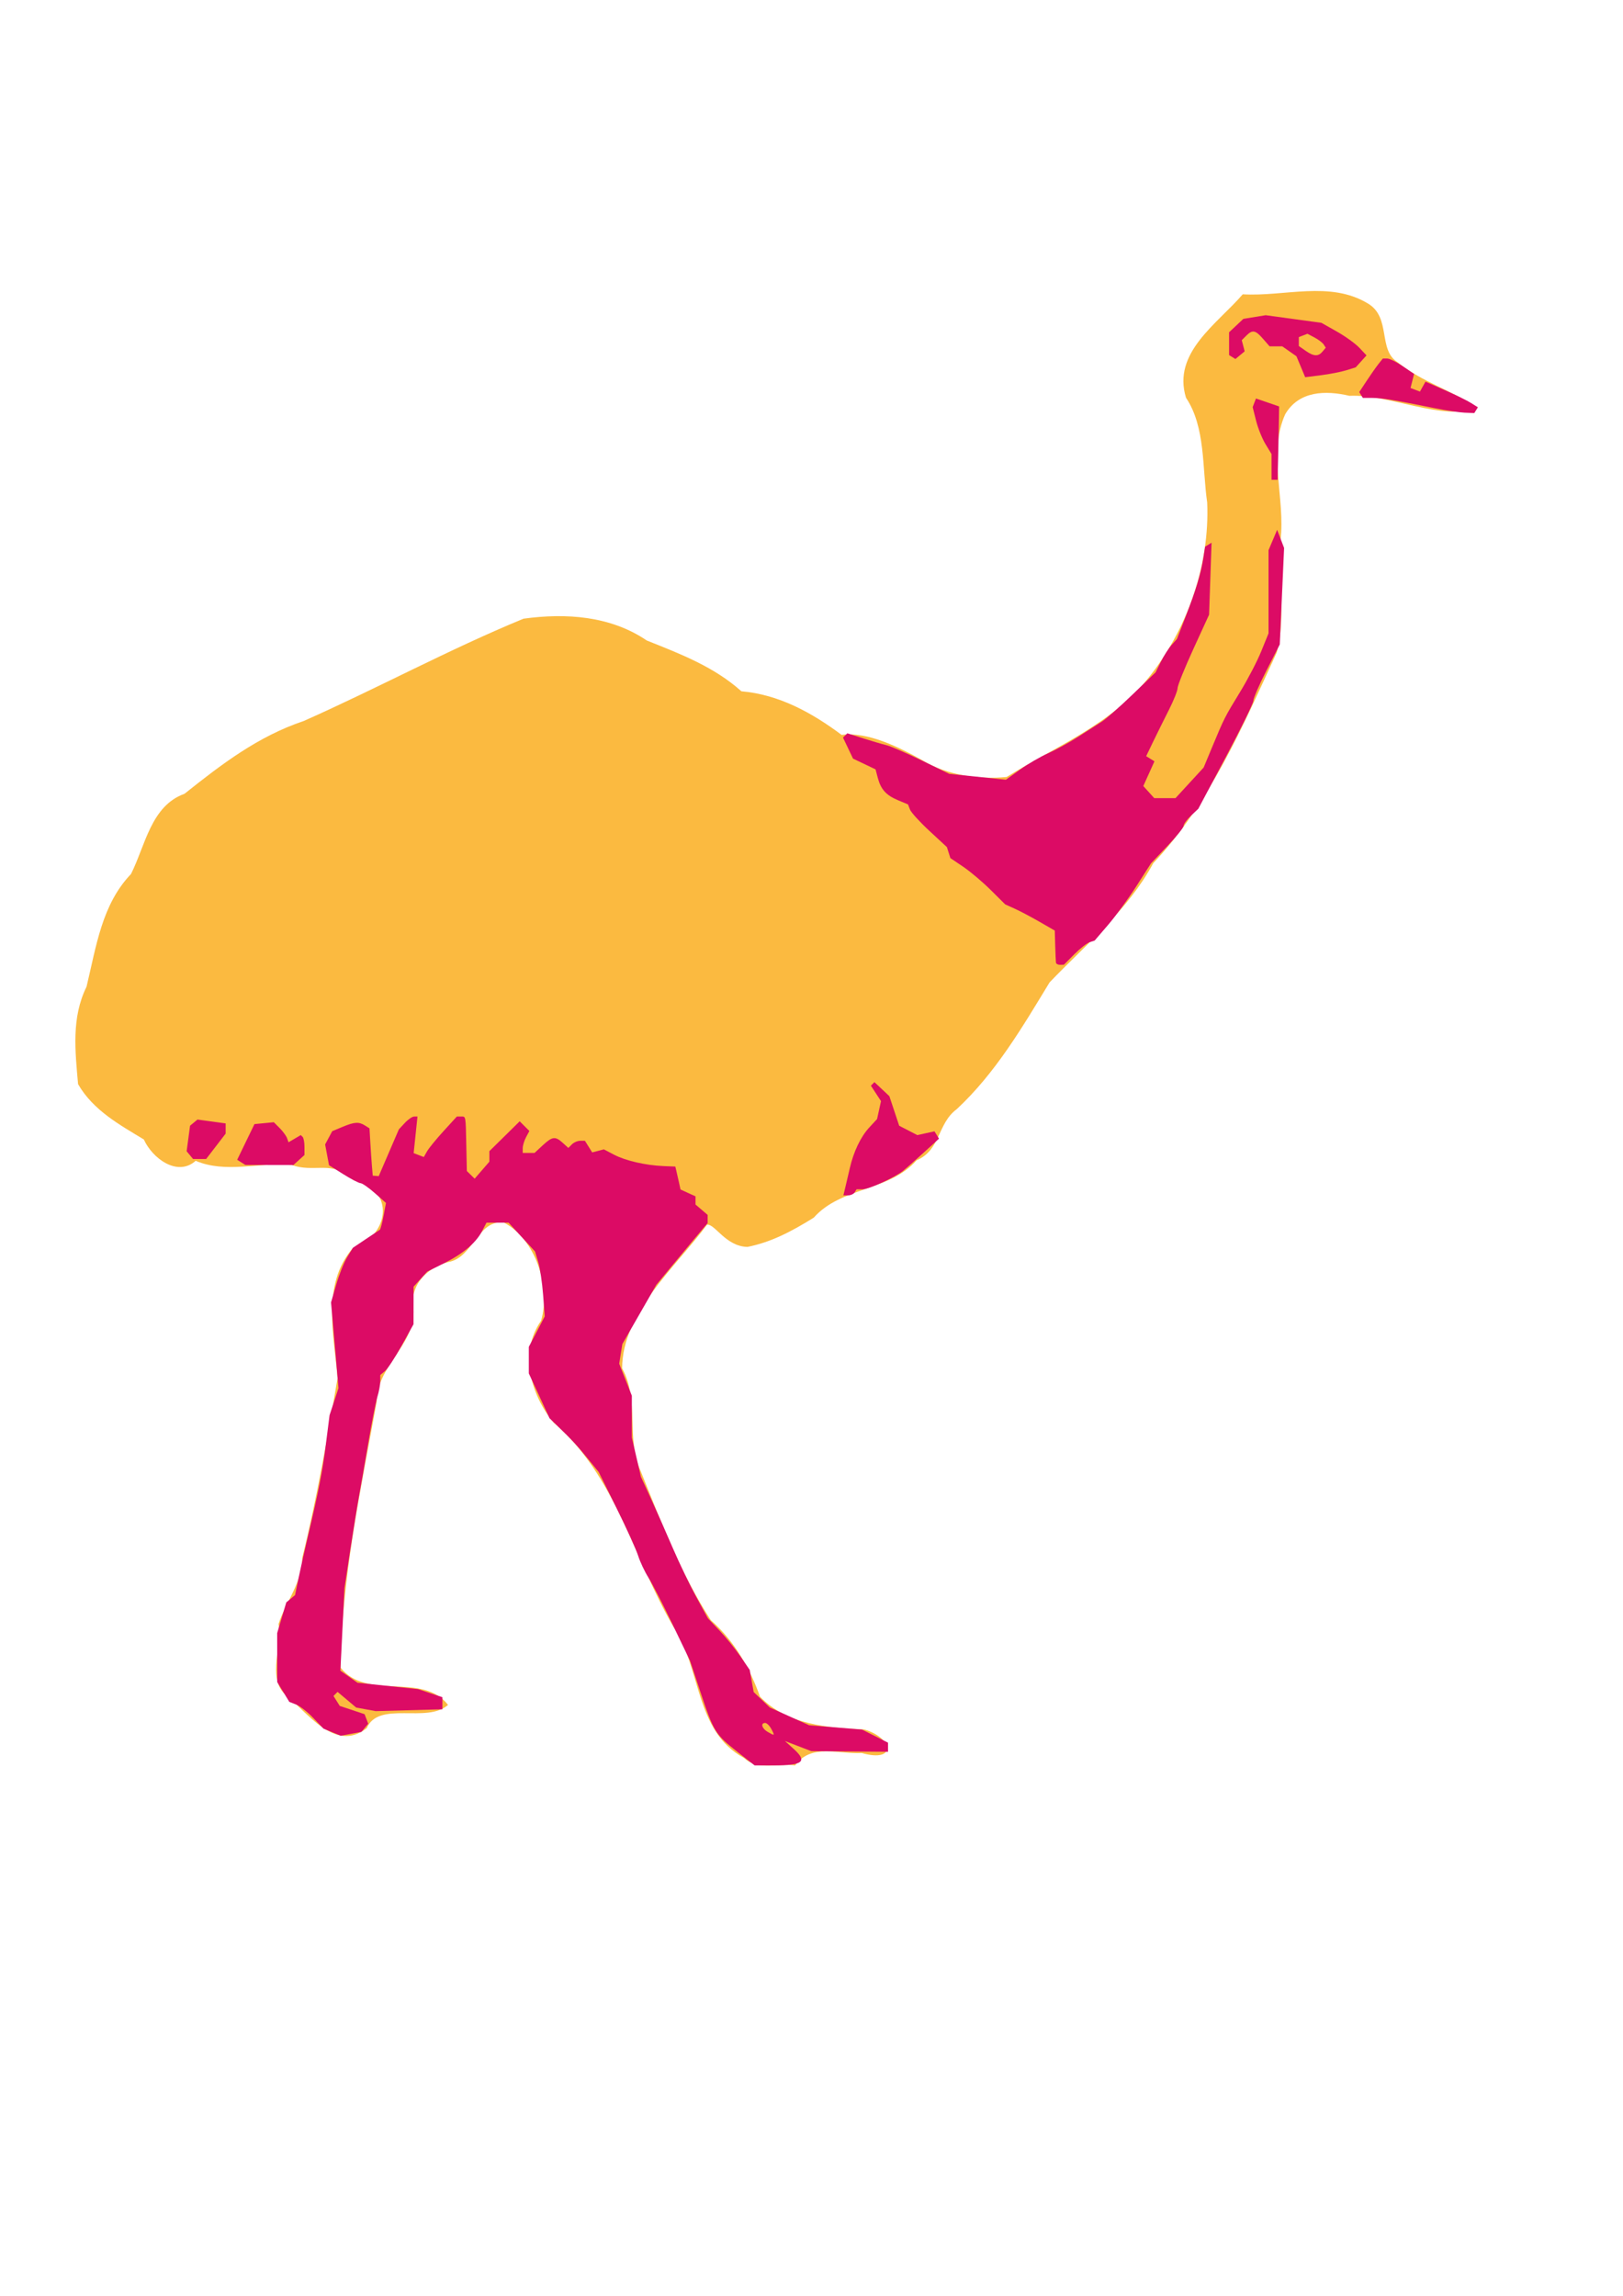 <?xml version="1.0" encoding="UTF-8" standalone="no"?>
<!-- Created with Inkscape (http://www.inkscape.org/) -->

<svg
   xmlns:dc="http://purl.org/dc/elements/1.1/"
   xmlns:cc="http://creativecommons.org/ns#"
   xmlns:rdf="http://www.w3.org/1999/02/22-rdf-syntax-ns#"
   xmlns:svg="http://www.w3.org/2000/svg"
   xmlns="http://www.w3.org/2000/svg"
   xmlns:sodipodi="http://sodipodi.sourceforge.net/DTD/sodipodi-0.dtd"
   xmlns:inkscape="http://www.inkscape.org/namespaces/inkscape"
   width="210mm"
   height="297mm"
   id="svg3338"
   version="1.1"
   inkscape:version="0.48.5 r10040"
   sodipodi:docname="Nandu.svg">
  <defs
     id="defs3340" />
  <sodipodi:namedview
     id="base"
     pagecolor="#ffffff"
     bordercolor="#666666"
     borderopacity="1.0"
     inkscape:pageopacity="0.0"
     inkscape:pageshadow="2"
     inkscape:zoom="0.7"
     inkscape:cx="40.886916"
     inkscape:cy="470.92117"
     inkscape:document-units="px"
     inkscape:current-layer="g3455"
     showgrid="false"
     inkscape:window-width="1587"
     inkscape:window-height="890"
     inkscape:window-x="3"
     inkscape:window-y="75"
     inkscape:window-maximized="0" />
  <g
     inkscape:label="Ebene 1"
     inkscape:groupmode="layer"
     id="layer1">
    <g
       id="g3455"
       transform="translate(61.619,-79.297)">
      <path
         style="fill:#fbba40"
         d="m 302.246,938.838 c -24.233,-13.134 -20.689,-43.665 -34.586,-64.237 -19.42,-33.267 -28.197,-73.935 -58.509,-99.703 -11.185,-13.407 -17.045,-34.363 -6.164,-49.803 4.881,-16.801 -2.769,-39.889 -18.076,-47.984 -12.915,-1.88 -15.04,17.28 -27.378,19.258 -11.091,2.944 -19.464,12.21 -16.883,24.21 0.127,16.608 -18.033,26.965 -18.047,43.975 -7.807,43.094 -17.211,86.178 -17.659,130.144 12.905,16.301 40.011,2.016 52.536,18.197 -10.377,9.277 -33.855,-2.268 -39.753,11.367 C 102.105,936.606 88.425,916.114 77.131,907.093 69.409,898.713 76.355,884.175 74.6,873.29 78.111,862.594 86.169,853.128 86.219,840.896 93.354,812.031 98.508,782.1 103.464,753.178 c -1.73,-21.206 -7.805,-45.603 7.248,-63.387 17.845,-6.073 21.637,-28.835 0.446,-33.528 -10.095,-10.312 -19.357,-3.044 -30.61,-7.589 -15.429,-0.985 -31.915,4.397 -46.477,-1.811 -9,8.027 -21.28,-1.341 -25.349,-10.425 -11.543,-7.029 -24.754,-14.161 -32.164,-27.069 -1.421,-16.223 -3.326,-32.424 4.145,-47.641 4.768,-19.768 7.487,-40.196 21.729,-55.075 C 9.5,492.625 12.2,473.295 28.611,467.41 46.813,452.904 64.586,439.314 86.896,431.829 122.943,415.835 158.117,396.735 194.397,381.803 c 20.678,-2.847 42.525,-1.41 60.294,10.673 16.726,6.652 33.054,12.963 46.253,24.823 18.307,1.558 34.53,10.469 49.02,21.328 12.8,-1.666 28.012,5.938 39.772,12.558 12.089,7.305 27.591,9.314 40.951,8.019 23.814,-14.84 50.723,-25.545 68.85,-47.897 19.247,-23.665 30.535,-55.577 29.197,-86.32 -2.482,-17.138 -0.766,-36.868 -10.363,-51.22 -6.772,-22.086 15.237,-36.026 27.753,-50.573 20.472,1.208 42.621,-6.763 61.22,4.499 11.527,6.872 4.735,22.744 14.589,28.777 11.799,9.658 26.696,13.742 39.018,22.228 -17.231,6.675 -42.453,-6.747 -62.668,-5.869 -11.647,-2.73 -24.692,-2.478 -31.395,9.008 -8.614,19.153 0.099,41.168 -2.283,61.402 -1.501,18.027 2.776,37.606 -1.83,55.006 -16.65,36.194 -32.708,73.67 -60.433,103.134 -12.483,23.126 -32.886,39.612 -50.692,58.268 -13.39,22.032 -26.382,44.227 -45.388,61.967 -9.581,7.06 -7.776,19.997 -19.647,25.001 -13.562,15.307 -36.852,12.91 -50.278,28.045 -10.988,6.829 -20.949,12.029 -32.431,14.302 -10.691,-0.225 -15.969,-11.474 -19.776,-10.845 -15.591,20.963 -41.443,43.014 -41.508,70.194 8.642,15.737 1.678,34.205 9.152,50.504 9.91,24.59 19.715,50.34 34.205,72.641 11.773,10.382 19.232,23.89 24.071,37.407 13.081,13.713 33.03,15.281 50.951,16.042 14.117,4.104 16.154,16.413 -1.228,11.514 -11.33,0.602 -24.704,-4.82 -32.548,6.056 -8.29,-1.135 -18.331,2.631 -24.976,-3.638 z"
         id="path3459"
         inkscape:connector-curvature="0" />
      <path
         style="fill:#dc0b65"
         d="m 298.952,935.814 c -10.679,-8.383 -11.648,-9.945 -17.968,-28.96 l -5.188,-15.608 -8.534,-17.749 c -4.693,-9.762 -10.014,-20.084 -11.823,-22.938 -1.809,-2.854 -4.07,-7.668 -5.025,-10.698 -0.955,-3.03 -5.68,-13.457 -10.5,-23.171 l -8.765,-17.662 -5.263,-6.48 c -5.278,-6.499 -7.808,-9.229 -14.937,-16.116 l -3.836,-3.706 -5.063,-10.957 -5.063,-10.957 0,-6.49 0,-6.49 3.897,-7.453 3.897,-7.453 -0.813,-10.681 c -0.447,-5.875 -1.519,-13.016 -2.383,-15.87 l -1.57,-5.189 -6.467,-7.042 -6.467,-7.042 -5.387,0 -5.387,0 -2.13,4.077 c -3.05,5.839 -9.328,11.143 -18.702,15.8 l -8.154,4.051 -3.336,3.685 -3.336,3.685 -0.02,9.183 -0.02,9.183 -5.818,10.49 c -3.2,5.77 -6.861,11.355 -8.134,12.412 l -2.316,1.922 0,3.049 c 0,1.677 -0.632,5.098 -1.403,7.602 -0.772,2.504 -2.814,12.892 -4.537,23.085 -1.724,10.192 -3.759,21.867 -4.523,25.944 -0.764,4.077 -2.658,15.752 -4.21,25.944 l -2.821,18.532 -0.999,20.206 -0.999,20.206 4.187,2.948 4.187,2.948 14.825,1.564 14.825,1.564 5.93,1.974 5.93,1.974 0,2.959 0,2.959 -16.308,0.445 -16.308,0.445 -4.775,-0.875 -4.775,-0.875 -4.554,-3.832 -4.554,-3.832 -0.997,0.997 -0.997,0.997 1.536,2.435 1.536,2.435 6.067,2.022 6.067,2.022 0.894,2.331 0.894,2.331 -1.657,1.997 -1.657,1.997 -5.065,0.95 -5.065,0.95 -4.228,-1.751 -4.228,-1.751 -5.013,-5.233 c -2.757,-2.878 -6.514,-5.819 -8.348,-6.535 l -3.335,-1.302 -2.96,-4.855 -2.96,-4.855 -0.006,-11.962 -0.006,-11.962 2.228,-7.504 2.228,-7.504 2.138,-1.775 2.138,-1.775 1.738,-8.41 c 0.956,-4.625 2.921,-13.414 4.368,-19.529 5.458,-23.075 7.26,-32.28 8.994,-45.958 l 1.786,-14.084 2.18,-6.611 2.18,-6.611 -1.818,-20.958 -1.818,-20.958 2.526,-8.752 c 1.389,-4.814 3.799,-10.828 5.354,-13.365 l 2.827,-4.612 6.307,-4.228 c 3.469,-2.326 6.559,-4.393 6.866,-4.595 0.307,-0.202 1.105,-3.228 1.772,-6.726 l 1.213,-6.36 -5.462,-4.818 c -3.004,-2.65 -6.137,-4.831 -6.961,-4.846 -0.824,-0.015 -4.634,-1.997 -8.465,-4.403 l -6.967,-4.375 -0.952,-5.077 -0.952,-5.077 1.738,-3.247 1.738,-3.247 5.022,-2.098 c 5.843,-2.441 8.002,-2.573 11.011,-0.669 l 2.188,1.383 0.421,7.118 c 0.231,3.915 0.591,9.12 0.798,11.566 l 0.378,4.448 1.461,0.118 1.461,0.118 4.929,-11.447 4.929,-11.447 2.912,-3.125 c 1.601,-1.719 3.648,-3.125 4.548,-3.125 l 1.636,0 -0.935,8.948 -0.935,8.948 2.483,0.953 2.483,0.953 1.577,-2.778 c 0.867,-1.528 4.504,-5.984 8.081,-9.901 l 6.504,-7.123 2.021,0 c 2.416,0 2.28,-0.754 2.603,14.431 l 0.26,12.207 1.906,1.877 1.906,1.877 3.603,-4.16 3.603,-4.16 0,-2.567 0,-2.567 7.414,-7.303 7.414,-7.303 2.367,2.367 2.367,2.367 -1.627,3.041 c -0.895,1.672 -1.627,4.085 -1.627,5.362 l 0,2.321 2.889,0 2.889,0 3.999,-3.706 c 4.715,-4.369 6.114,-4.544 9.785,-1.221 l 2.746,2.485 1.744,-1.744 c 0.959,-0.959 2.784,-1.744 4.056,-1.744 l 2.312,0 1.775,2.843 1.775,2.843 2.856,-0.747 2.856,-0.747 4.991,2.615 c 5.6,2.934 15.437,5.198 24.139,5.556 l 5.805,0.238 0.366,1.483 c 0.202,0.815 0.777,3.34 1.278,5.61 l 0.912,4.127 3.665,1.67 3.665,1.67 0,2 0,2 2.965,2.539 2.965,2.539 0,1.99 0,1.99 -5.825,6.947 c -3.204,3.821 -8.85,10.616 -12.547,15.1 l -6.722,8.154 -8.306,14.479 -8.306,14.479 -0.774,4.794 -0.774,4.794 3.094,7.838 3.094,7.838 0,10.231 0,10.231 2.217,9.561 2.217,9.561 4.988,10.916 c 2.743,6.004 7.568,16.92 10.722,24.259 3.154,7.339 8.285,18.013 11.403,23.721 l 5.669,10.378 5.627,5.93 c 3.095,3.262 7.691,8.932 10.214,12.602 l 4.587,6.671 0.966,5.414 0.966,5.414 3.945,3.779 3.945,3.779 9.631,4.338 9.631,4.338 12.919,1.052 12.919,1.052 6.354,3.207 6.354,3.207 0,2.224 0,2.224 -18.762,-0.154 -18.762,-0.154 -6.441,-2.471 -6.441,-2.471 4.077,3.666 c 7.104,6.387 4.894,8.256 -9.758,8.255 l -9.145,-9.4e-4 -8.483,-6.66 z m 16.637,-11.129 c -0.873,-1.631 -2.231,-2.965 -3.017,-2.965 -2.349,0 -1.621,2.706 1.164,4.329 3.564,2.076 3.657,2.008 1.853,-1.364 z m 36.216,-265.003 c 0.539,-2.242 1.517,-6.412 2.173,-9.266 1.855,-8.074 5.34,-15.349 9.506,-19.844 l 3.81,-4.111 0.964,-4.391 0.964,-4.391 -2.473,-3.775 -2.473,-3.775 0.866,-0.866 0.866,-0.866 3.652,3.431 3.652,3.431 2.401,7.228 2.401,7.228 4.427,2.289 4.427,2.289 4.198,-0.922 4.198,-0.922 1.111,1.798 1.111,1.798 -7.477,6.814 c -4.112,3.747 -8.627,7.744 -10.032,8.881 -4.054,3.281 -16.753,9.051 -19.917,9.051 l -2.885,0 -0.916,1.483 c -0.504,0.815 -1.955,1.483 -3.225,1.483 l -2.309,0 0.98,-4.077 z m -295.434,-12.06 -1.999,-1.267 4.223,-8.718 4.223,-8.718 4.731,-0.458 4.731,-0.458 2.867,2.867 c 1.577,1.577 3.197,3.784 3.6,4.906 l 0.733,2.038 2.999,-1.766 2.999,-1.766 0.901,0.901 c 0.496,0.496 0.901,2.688 0.901,4.872 l 0,3.971 -2.711,2.454 -2.711,2.454 -11.744,-0.023 -11.744,-0.023 -1.999,-1.267 z m -25.15,-3.542 -1.568,-1.889 0.837,-6.243 0.837,-6.243 1.814,-1.506 1.814,-1.506 6.888,0.944 6.888,0.944 0,2.494 0,2.494 -4.765,6.2 -4.765,6.2 -3.208,0 -3.208,0 -1.568,-1.889 z M 454.782,549.976 c -0.091,-0.612 -0.257,-4.389 -0.371,-8.395 l -0.206,-7.283 -7.413,-4.274 c -4.077,-2.351 -9.533,-5.234 -12.125,-6.406 l -4.712,-2.131 -7.148,-7.098 c -3.932,-3.904 -9.963,-8.995 -13.403,-11.313 l -6.255,-4.215 -0.857,-2.7 -0.857,-2.7 -8.533,-7.9 c -4.693,-4.345 -8.969,-9.037 -9.502,-10.426 l -0.969,-2.526 -4.883,-2.041 c -5.814,-2.43 -8.408,-5.295 -9.897,-10.93 l -1.102,-4.172 -5.504,-2.624 -5.504,-2.624 -2.451,-5.141 -2.451,-5.141 1.052,-1.052 1.052,-1.052 7.739,2.463 c 4.256,1.355 9.406,2.865 11.445,3.357 2.038,0.492 9.774,3.846 17.191,7.454 l 13.484,6.56 13.851,1.433 13.851,1.433 6.892,-4.951 c 3.79,-2.723 9.994,-6.324 13.787,-8.001 3.792,-1.678 10.406,-5.31 14.697,-8.072 4.291,-2.762 9.47,-6.076 11.508,-7.365 2.038,-1.288 8.792,-7.242 15.008,-13.23 l 11.302,-10.888 2.585,-5.189 c 1.422,-2.854 3.771,-6.523 5.22,-8.154 l 2.635,-2.965 4.326,-11.119 c 4.982,-12.804 7.357,-20.689 8.581,-28.487 l 0.864,-5.507 1.587,-0.981 1.587,-0.981 -0.615,17.607 -0.615,17.607 -7.7,16.811 c -4.235,9.246 -7.7,17.834 -7.7,19.085 0,1.25 -1.904,6.027 -4.232,10.615 -2.327,4.588 -5.784,11.564 -7.681,15.501 l -3.449,7.159 2.027,1.253 2.027,1.253 -2.726,6.046 -2.726,6.046 2.68,2.962 2.68,2.962 5.19,0 5.19,0 6.885,-7.489 6.885,-7.489 4.132,-9.931 c 5.931,-14.255 6.174,-14.736 13.649,-26.949 3.732,-6.098 8.397,-15.053 10.366,-19.899 l 3.58,-8.811 0,-20.33 0,-20.33 2.109,-4.988 2.109,-4.988 1.697,4.434 1.697,4.434 -1.057,23.592 -1.057,23.592 -6.455,12.65 c -3.55,6.958 -6.455,13.644 -6.455,14.859 0,1.215 -6.059,13.599 -13.463,27.52 l -13.463,25.312 -3.586,3.396 c -1.972,1.868 -3.586,4.085 -3.586,4.928 0,0.843 -3.591,5.319 -7.979,9.947 l -7.979,8.415 -7.123,11.119 c -3.918,6.115 -10.123,14.615 -13.788,18.888 l -6.665,7.769 -2.402,0.763 c -1.321,0.419 -4.702,3.073 -7.513,5.897 l -5.11,5.135 -1.853,0.047 c -1.019,0.026 -1.927,-0.453 -2.018,-1.065 z m 105.419,-242.394 -0.006,-6.301 -2.938,-4.819 c -1.616,-2.651 -3.691,-7.809 -4.611,-11.462 l -1.673,-6.643 0.81,-2.111 0.81,-2.111 5.66,1.946 5.66,1.946 -0.074,5.327 c -0.04,2.93 -0.207,10.997 -0.37,17.928 l -0.297,12.602 -1.483,0 -1.483,0 -0.006,-6.301 z m 80.062,-28.647 c -20.053,-4.056 -26.26,-5.081 -30.764,-5.081 l -4.641,0 -0.882,-1.427 -0.882,-1.427 3.704,-5.615 c 2.037,-3.088 4.637,-6.782 5.776,-8.209 l 2.072,-2.594 2.087,0 c 1.148,0 4.582,1.696 7.633,3.768 l 5.546,3.768 -0.864,3.443 -0.864,3.443 2.295,0.881 2.295,0.881 1.363,-2.436 1.363,-2.436 9.424,4.149 c 5.183,2.282 10.947,5.103 12.807,6.269 l 3.383,2.12 -0.876,1.417 -0.876,1.417 -4.731,-0.192 c -2.602,-0.105 -9.067,-1.069 -14.367,-2.14 z m -65.742,-20.325 -2.141,-5.124 -3.452,-2.418 -3.452,-2.418 -3.109,0 -3.109,0 -3.223,-3.706 c -3.724,-4.284 -5.155,-4.547 -8.193,-1.509 l -2.198,2.198 0.712,2.724 0.712,2.724 -2.262,1.877 -2.262,1.877 -1.547,-0.956 -1.547,-0.956 0,-5.584 0,-5.584 3.494,-3.282 3.494,-3.282 5.457,-0.886 5.457,-0.886 13.622,1.861 13.622,1.861 7.553,4.262 c 4.154,2.344 9.117,5.927 11.029,7.962 l 3.476,3.7 -2.647,2.925 -2.647,2.925 -4.639,1.436 c -2.551,0.79 -8.108,1.874 -12.348,2.409 l -7.71,0.973 -2.141,-5.124 z m 10.622,-7.414 1.579,-1.903 -1.027,-1.581 c -0.565,-0.87 -2.58,-2.4 -4.479,-3.4 l -3.452,-1.819 -2.108,0.809 -2.108,0.809 0,2.186 0,2.186 3.295,2.308 c 4.006,2.806 6.217,2.914 8.299,0.405 z"
         id="path3457"
         inkscape:connector-curvature="0" />
    </g>
  </g>
</svg>
